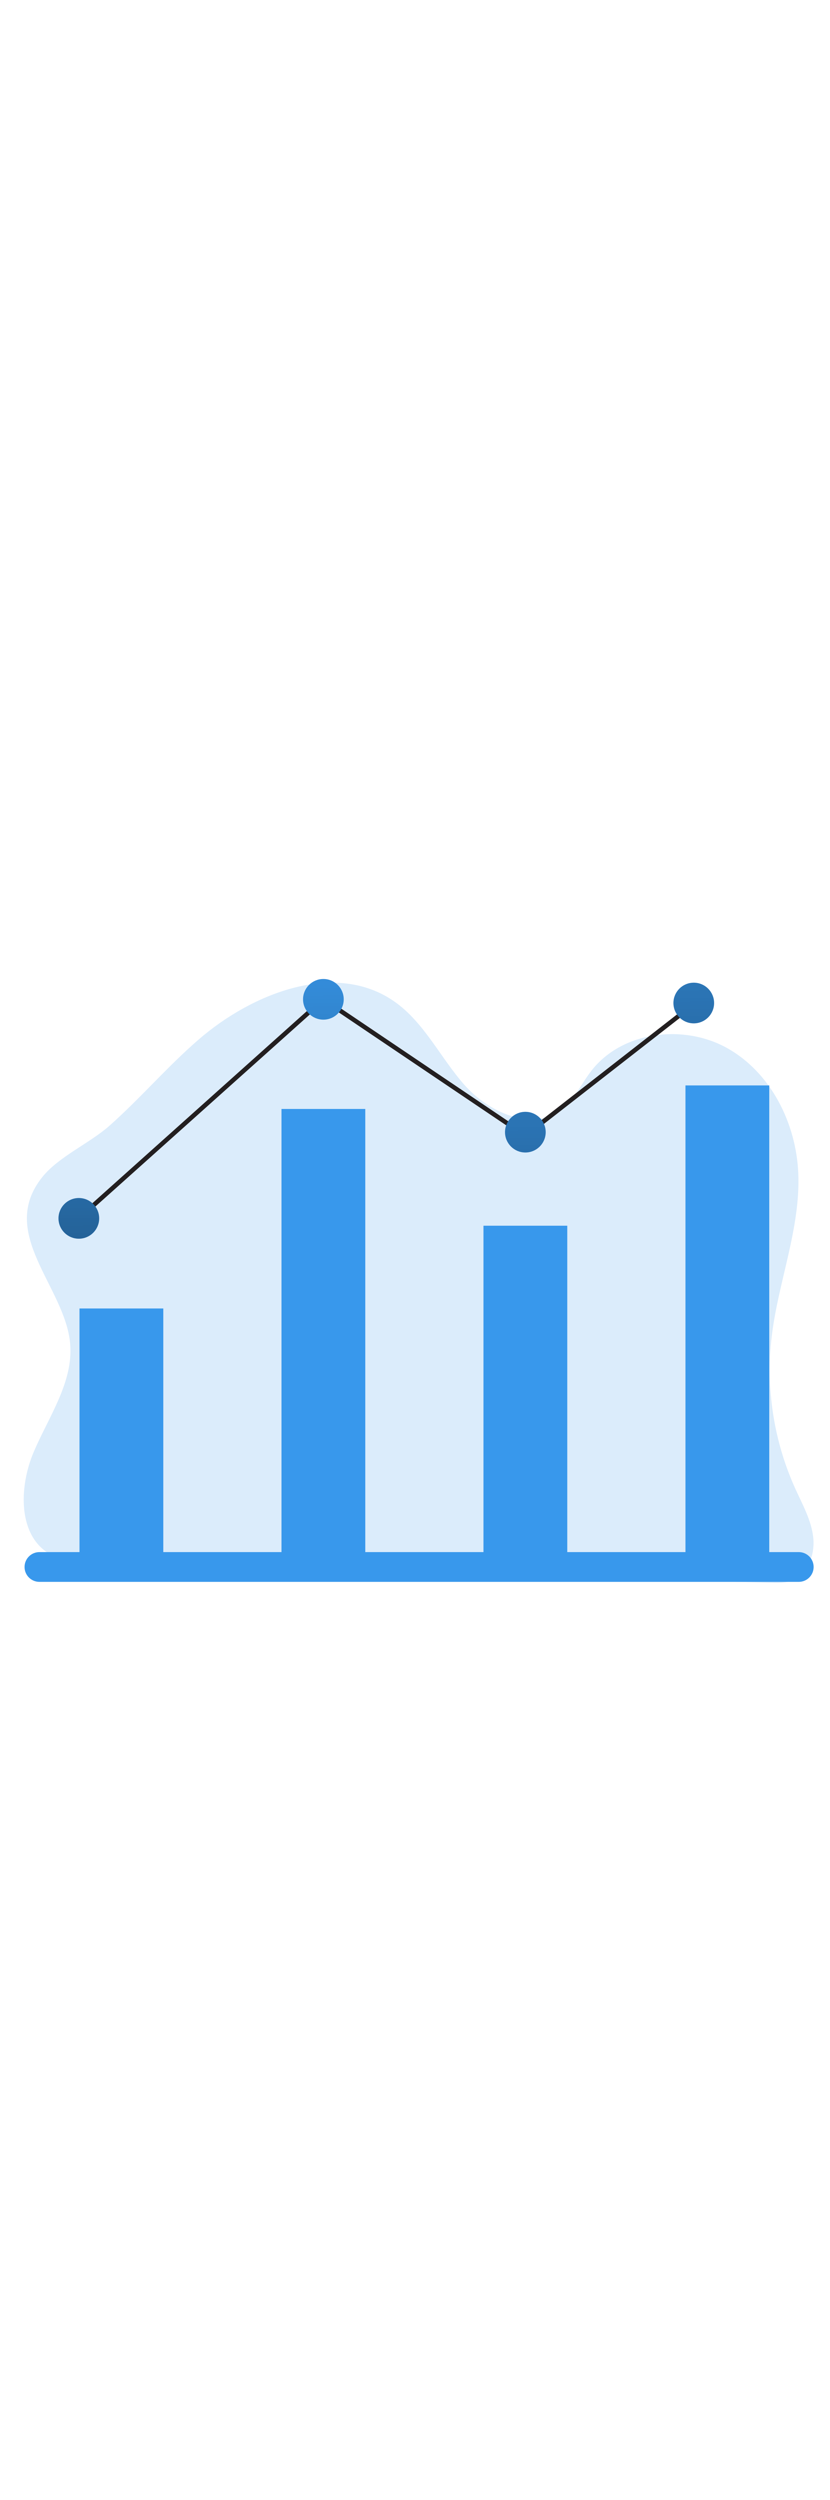 <svg id="_0022_graphic_chart" xmlns="http://www.w3.org/2000/svg" xmlns:xlink="http://www.w3.org/1999/xlink" viewBox="0 0 500 500" data-imageid="chart-6-18" imageName="Chart 6" class="illustrations_image" style="width: 166px;"><defs><style>.cls-1_chart-6-18{fill:url(#linear-gradient);}.cls-1_chart-6-18,.cls-2_chart-6-18,.cls-3_chart-6-18,.cls-4_chart-6-18,.cls-5_chart-6-18,.cls-6_chart-6-18,.cls-7_chart-6-18,.cls-8_chart-6-18{stroke-width:0px;}.cls-2_chart-6-18{isolation:isolate;opacity:.18;}.cls-2_chart-6-18,.cls-8_chart-6-18{fill:#68e1fd;}.cls-3_chart-6-18{fill:url(#linear-gradient-4-chart-6-18);}.cls-4_chart-6-18{fill:url(#linear-gradient-2-chart-6-18);}.cls-5_chart-6-18{fill:url(#linear-gradient-3-chart-6-18);}.cls-6_chart-6-18{fill:url(#linear-gradient-5-chart-6-18);}.cls-7_chart-6-18{fill:#231f20;}</style><linearGradient id="linear-gradient-chart-6-18" x1="-980.37" y1="-549.81" x2="-973.17" y2="-294.39" gradientTransform="translate(1231.41 940.43)" gradientUnits="userSpaceOnUse"><stop offset="0" stop-color="#000" stop-opacity="0"/><stop offset="1" stop-color="#000"/></linearGradient><linearGradient id="linear-gradient-2-chart-6-18" x1="-1176.19" y1="-882.12" x2="-1169.97" y2="-327.06" gradientTransform="translate(1226.39 929.09)" xlink:href="#linear-gradient-chart-6-18"/><linearGradient id="linear-gradient-3-chart-6-18" x1="-1037.22" y1="-897.09" x2="-1031.01" y2="-342.02" gradientTransform="translate(1231.41 940.44)" xlink:href="#linear-gradient-chart-6-18"/><linearGradient id="linear-gradient-4-chart-6-18" x1="-916.44" y1="-898.44" x2="-910.22" y2="-343.37" gradientTransform="translate(1231.39 940.43)" xlink:href="#linear-gradient-chart-6-18"/><linearGradient id="linear-gradient-5-chart-6-18" x1="-815" y1="-976.22" x2="-808.77" y2="-421.16" gradientTransform="translate(1231.39 940.43)" xlink:href="#linear-gradient-chart-6-18"/></defs><path id="background_chart-6-18" class="cls-2_chart-6-18 targetColor" d="M119.63,123.22c32.74-28.33,82.77-47.73,118.14-22.77,17.93,12.64,27.57,33.81,42.13,50.22,14.56,16.42,40.33,28,57.95,14.9,8.13-6.03,12.35-15.85,18.6-23.8,18.6-23.7,55.66-28.08,81.87-13.26,26.21,14.82,41.31,45.22,42.58,75.32,1.35,33.28-12.1,65.29-16.02,98.36-3.66,31.34,1.29,63.08,14.32,91.81,4.34,9.53,9.64,18.96,10.73,29.35,1.09,10.39-3.45,22.35-13.31,25.9-4,1.43-8.37,1.35-12.62,1.19l-408.25-12.22c-8.42-.25-17.17-.59-24.64-4.48-20.57-10.75-19.86-40.92-10.73-62.26,9.12-21.34,23.93-42.06,21.87-65.18-3.06-34.32-43.94-66.25-16.79-100.22,9.86-12.35,28.53-20.35,40.5-30.97,18.62-16.54,34.83-35.57,53.66-51.87Z" style="fill: rgb(56, 152, 236);"/><g id="graphic_data_2_chart-6-18"><rect class="cls-8_chart-6-18 targetColor" x="47.89" y="285.22" width="50.48" height="155.73" style="fill: rgb(56, 152, 236);"/><rect class="cls-8_chart-6-18 targetColor" x="291.25" y="235.36" width="50.48" height="205.58" style="fill: rgb(56, 152, 236);"/><rect class="cls-8_chart-6-18 targetColor" x="169.57" y="165.03" width="50.48" height="275.92" style="fill: rgb(56, 152, 236);"/><rect class="cls-8_chart-6-18 targetColor" x="412.93" y="150.85" width="50.48" height="290.08" style="fill: rgb(56, 152, 236);"/><path class="cls-8_chart-6-18 targetColor" d="M481.16,449.91H23.78c-4.95.01-8.98-3.99-8.99-8.94,0,0,0-.02,0-.03h0c0-4.95,4.01-8.97,8.97-8.97,0,0,.02,0,.03,0h457.38c4.95,0,8.97,4.01,8.97,8.97h0c0,4.95-4.01,8.97-8.97,8.97h0Z" style="fill: rgb(56, 152, 236);"/><path class="cls-1_chart-6-18" d="M481.16,449.91H23.78c-4.95.01-8.98-3.99-8.99-8.94,0,0,0-.02,0-.03h0c0-4.95,4.01-8.97,8.97-8.97,0,0,.02,0,.03,0h457.38c4.95,0,8.97,4.01,8.97,8.97h0c0,4.95-4.01,8.97-8.97,8.97h0Z"/></g><g id="graphic_data_1_chart-6-18"><polygon class="cls-7_chart-6-18" points="48.39 231.93 46.58 229.92 194.69 97.26 316.43 179.36 414.64 102.77 416.31 104.91 316.55 182.71 194.93 100.69 48.39 231.93"/><circle class="cls-8_chart-6-18 targetColor" cx="47.49" cy="230.93" r="12.25" style="fill: rgb(56, 152, 236);"/><circle class="cls-8_chart-6-18 targetColor" cx="194.81" cy="98.98" r="12.25" style="fill: rgb(56, 152, 236);"/><circle class="cls-8_chart-6-18 targetColor" cx="316.48" cy="179" r="12.25" style="fill: rgb(56, 152, 236);"/><circle class="cls-4_chart-6-18" cx="47.49" cy="230.93" r="12.25"/><circle class="cls-5_chart-6-18" cx="194.81" cy="98.98" r="12.25"/><circle class="cls-3_chart-6-18" cx="316.48" cy="179" r="12.25"/><circle class="cls-8_chart-6-18 targetColor" cx="417.93" cy="101.21" r="12.25" style="fill: rgb(56, 152, 236);"/><circle class="cls-6_chart-6-18" cx="417.93" cy="101.21" r="12.25"/></g></svg>